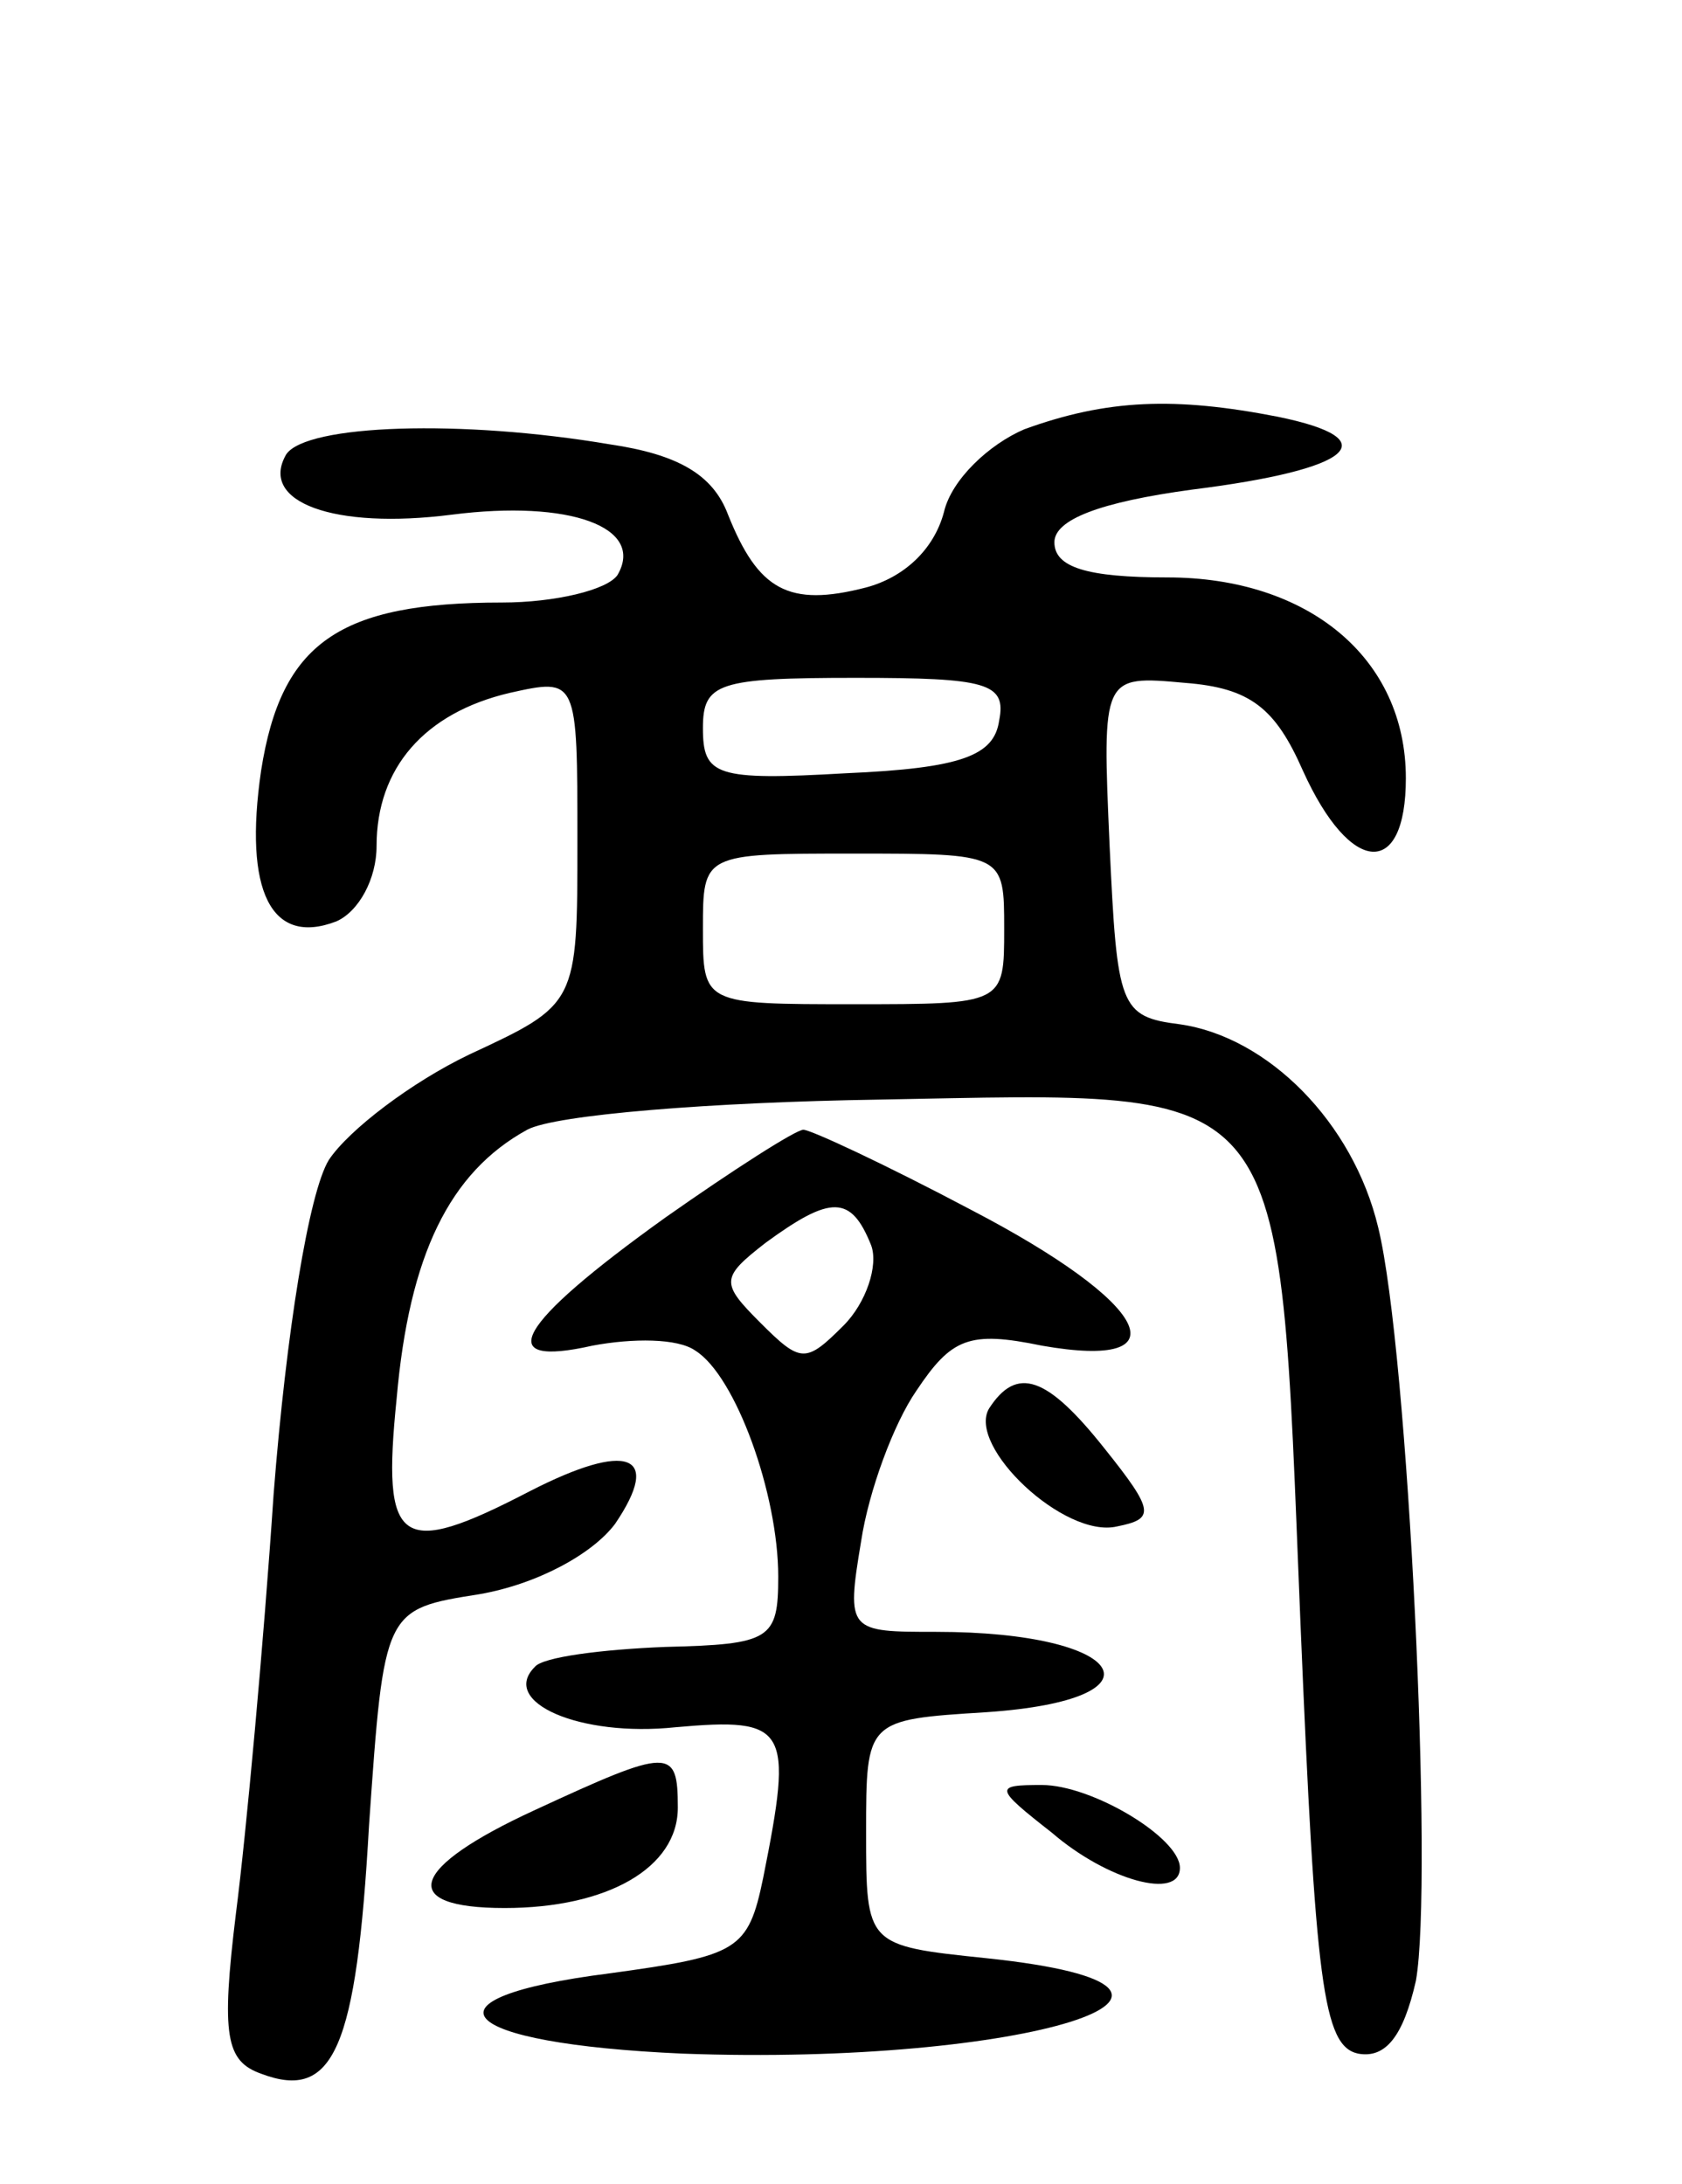 <svg version="1.0" xmlns="http://www.w3.org/2000/svg"
 width="67pt" height="87pt" viewBox="0 0 67 87"
 preserveAspectRatio="xMidYMid meet">
<g transform="translate(0,87) scale(0.1,-0.1)"
fill="#000000" stroke="none">
<path d="M408 699 c-14 -6 -29 -20 -32 -33 -4 -15 -16 -26 -31 -30 -31 -8 -43
-1 -55 29 -6 16 -20 24 -47 28 -59 10 -121 8 -129 -4 -11 -19 19 -30 66 -24
47 6 77 -5 66 -24 -4 -6 -25 -11 -46 -11 -65 0 -88 -16 -96 -67 -7 -48 4 -70
30 -60 9 4 16 17 16 30 0 31 19 53 53 61 27 6 27 6 27 -59 0 -65 0 -65 -43
-85 -23 -11 -48 -30 -56 -42 -8 -13 -17 -69 -22 -133 -4 -60 -11 -136 -15
-167 -6 -49 -4 -59 10 -64 29 -11 38 10 43 99 6 86 6 86 44 92 23 4 45 16 54
28 19 28 5 33 -34 13 -52 -27 -59 -22 -53 37 5 57 21 90 52 107 11 6 74 11
140 12 166 3 159 11 168 -208 6 -144 9 -169 23 -172 11 -2 18 7 23 29 7 39 -3
251 -15 300 -10 42 -44 76 -79 81 -24 3 -25 7 -28 71 -3 68 -3 68 30 65 26 -2
36 -10 47 -35 19 -42 41 -43 41 -3 0 48 -39 80 -95 80 -32 0 -45 4 -45 14 0 9
18 16 55 21 64 8 78 20 34 29 -41 8 -68 7 -101 -5z m-10 -116 c-2 -14 -15 -19
-61 -21 -52 -3 -57 -1 -57 18 0 18 6 20 61 20 52 0 60 -2 57 -17z m2 -83 c0
-30 0 -30 -60 -30 -60 0 -60 0 -60 30 0 30 0 30 60 30 60 0 60 0 60 -30z"/>
<path d="M265 385 c-60 -43 -69 -60 -29 -51 16 3 34 3 41 -2 16 -10 33 -57 33
-90 0 -25 -3 -27 -45 -28 -25 -1 -49 -4 -52 -8 -14 -14 18 -28 56 -24 45 4 47
0 35 -60 -6 -29 -10 -31 -61 -38 -79 -10 -62 -28 29 -32 136 -5 235 26 121 38
-48 5 -48 5 -48 50 0 45 0 45 48 48 73 5 56 32 -20 32 -35 0 -36 0 -30 36 3
20 13 47 22 60 14 21 21 24 50 18 57 -10 43 17 -28 54 -34 18 -64 32 -67 32
-3 0 -28 -16 -55 -35z m82 -11 c3 -8 -2 -23 -11 -32 -15 -15 -17 -15 -33 1
-16 16 -16 18 2 32 26 19 34 19 42 -1z"/>
<path d="M394 309 c-9 -15 30 -52 51 -47 15 3 15 6 -5 31 -23 29 -35 33 -46
16z"/>
<path d="M213 149 c-50 -23 -55 -39 -12 -39 41 0 69 16 69 40 0 24 -3 24 -57
-1z"/>
<path d="M419 140 c22 -19 51 -27 51 -14 0 12 -35 33 -55 33 -19 0 -19 -1 4
-19z"/>
</g>
</svg>
